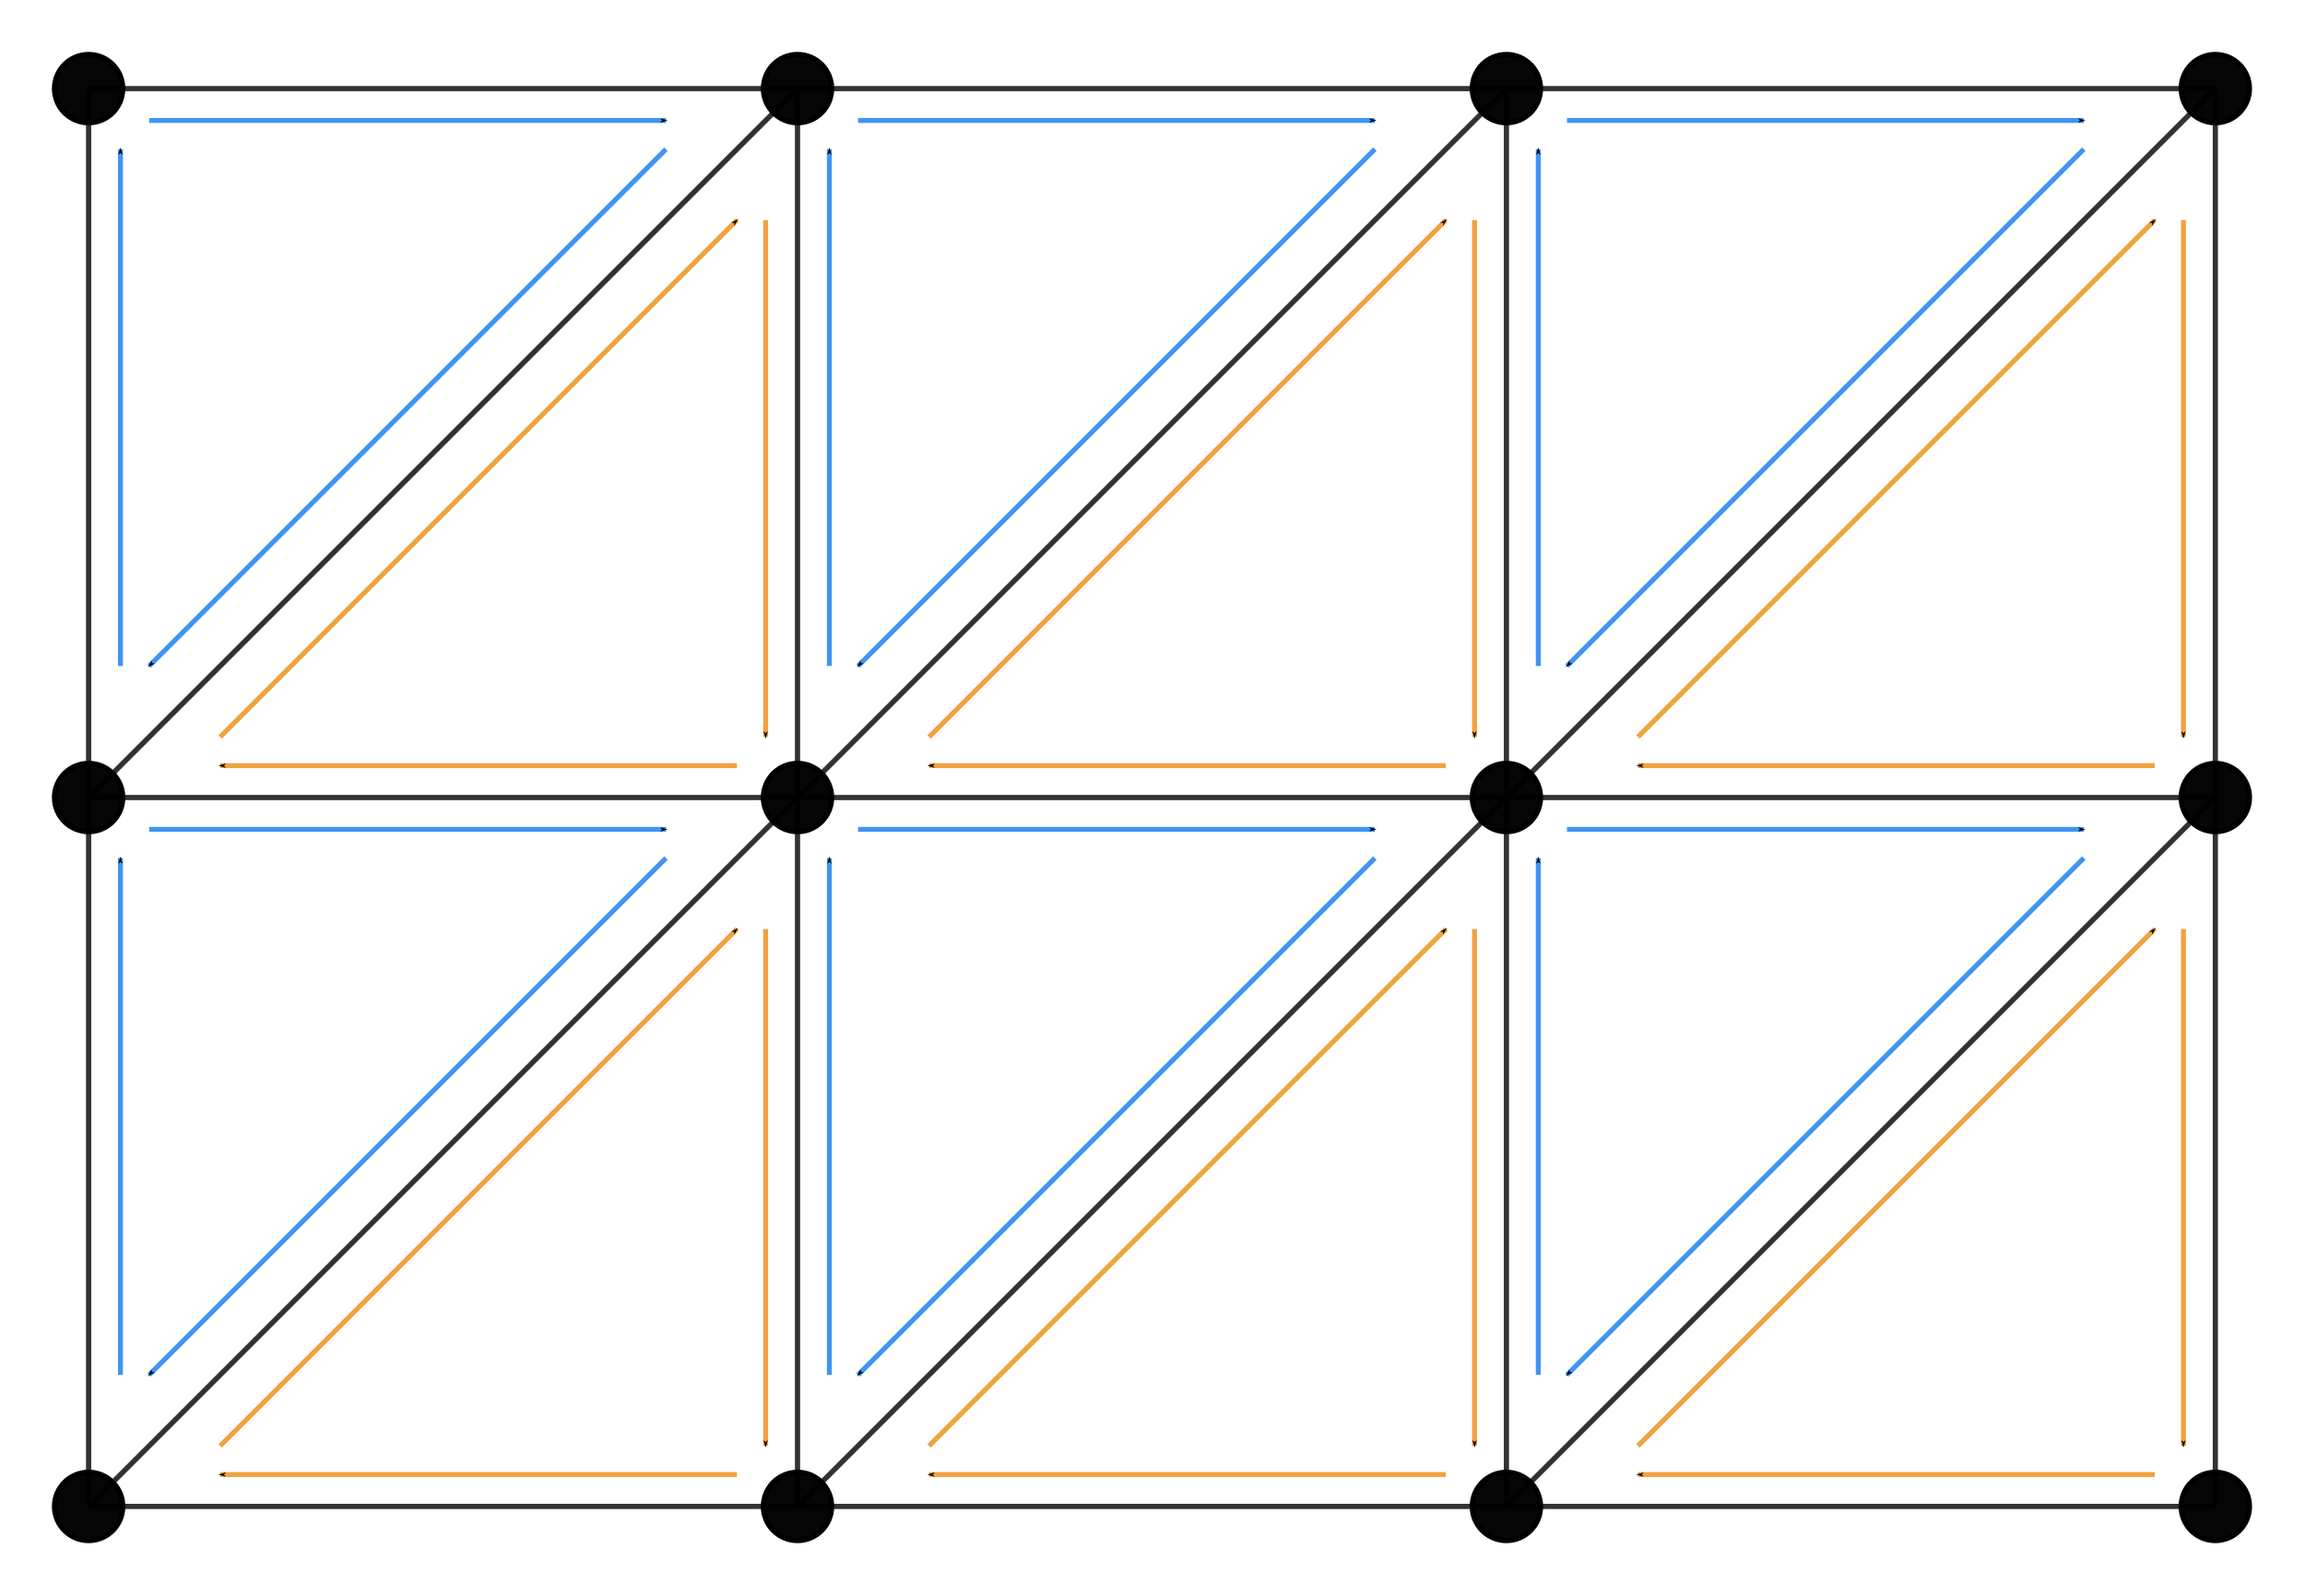 <?xml version="1.0" encoding="UTF-8" standalone="no"?>
<!-- Created with Inkscape (http://www.inkscape.org/) -->

<svg
   width="117mm"
   height="81mm"
   viewBox="0 0 117 81"
   version="1.1"
   id="svg5"
   inkscape:version="1.1.2 (0a00cf5339, 2022-02-04)"
   sodipodi:docname="Orientation_of_Freudenthal_Example.svg"
   xmlns:inkscape="http://www.inkscape.org/namespaces/inkscape"
   xmlns:sodipodi="http://sodipodi.sourceforge.net/DTD/sodipodi-0.dtd"
   xmlns="http://www.w3.org/2000/svg"
   xmlns:svg="http://www.w3.org/2000/svg">
  <sodipodi:namedview
     id="namedview7"
     pagecolor="#ffffff"
     bordercolor="#666666"
     borderopacity="1.0"
     inkscape:pageshadow="2"
     inkscape:pageopacity="0.0"
     inkscape:pagecheckerboard="0"
     inkscape:document-units="mm"
     showgrid="true"
     inkscape:snap-midpoints="true"
     inkscape:snap-object-midpoints="true"
     inkscape:lockguides="false"
     inkscape:snap-nodes="true"
     inkscape:snap-bbox="true"
     inkscape:zoom="1.5497787"
     inkscape:cx="238.09851"
     inkscape:cy="134.85797"
     inkscape:window-width="1850"
     inkscape:window-height="1043"
     inkscape:window-x="0"
     inkscape:window-y="0"
     inkscape:window-maximized="1"
     inkscape:current-layer="g3417"
     fit-margin-top="0"
     fit-margin-left="0"
     fit-margin-right="0"
     fit-margin-bottom="0"
     showguides="true">
    <inkscape:grid
       type="xygrid"
       id="grid2258"
       empspacing="17" />
  </sodipodi:namedview>
  <defs
     id="defs2">
    <marker
       style="overflow:visible"
       id="marker8278"
       refX="0"
       refY="0"
       orient="auto"
       inkscape:stockid="Arrow2Mend"
       inkscape:isstock="true">
      <path
         transform="scale(-0.6)"
         d="M 8.719,4.034 -2.207,0.016 8.719,-4.002 c -1.745,2.372 -1.735,5.617 -6e-7,8.035 z"
         style="fill:context-stroke;fill-rule:evenodd;stroke:context-stroke;stroke-width:0.625;stroke-linejoin:round"
         id="path8276" />
    </marker>
    <marker
       style="overflow:visible"
       id="marker8268"
       refX="0"
       refY="0"
       orient="auto"
       inkscape:stockid="Arrow1Mend"
       inkscape:isstock="true">
      <path
         transform="matrix(-0.4,0,0,-0.4,-4,0)"
         style="fill:context-stroke;fill-rule:evenodd;stroke:context-stroke;stroke-width:1pt"
         d="M 0,0 5,-5 -12.5,0 5,5 Z"
         id="path8266" />
    </marker>
    <marker
       style="overflow:visible"
       id="marker8258"
       refX="0"
       refY="0"
       orient="auto"
       inkscape:stockid="Arrow1Mend"
       inkscape:isstock="true">
      <path
         transform="matrix(-0.4,0,0,-0.4,-4,0)"
         style="fill:context-stroke;fill-rule:evenodd;stroke:context-stroke;stroke-width:1pt"
         d="M 0,0 5,-5 -12.5,0 5,5 Z"
         id="path8256" />
    </marker>
    <marker
       style="overflow:visible"
       id="marker2971"
       refX="0"
       refY="0"
       orient="auto"
       inkscape:stockid="Arrow2Mend"
       inkscape:isstock="true">
      <path
         transform="scale(-0.6)"
         d="M 8.719,4.034 -2.207,0.016 8.719,-4.002 c -1.745,2.372 -1.735,5.617 -6e-7,8.035 z"
         style="fill:context-stroke;fill-rule:evenodd;stroke:context-stroke;stroke-width:0.625;stroke-linejoin:round"
         id="path2969" />
    </marker>
    <marker
       style="overflow:visible"
       id="Arrow1Mend"
       refX="0"
       refY="0"
       orient="auto"
       inkscape:stockid="Arrow1Mend"
       inkscape:isstock="true">
      <path
         transform="matrix(-0.4,0,0,-0.4,-4,0)"
         style="fill:context-stroke;fill-rule:evenodd;stroke:context-stroke;stroke-width:1pt"
         d="M 0,0 5,-5 -12.5,0 5,5 Z"
         id="path2213" />
    </marker>
    <marker
       style="overflow:visible"
       id="marker2877"
       refX="0"
       refY="0"
       orient="auto"
       inkscape:stockid="Arrow2Lend"
       inkscape:isstock="true">
      <path
         transform="matrix(-1.1,0,0,-1.1,-1.1,0)"
         d="M 8.719,4.034 -2.207,0.016 8.719,-4.002 c -1.745,2.372 -1.735,5.617 -6e-7,8.035 z"
         style="fill:context-stroke;fill-rule:evenodd;stroke:context-stroke;stroke-width:0.625;stroke-linejoin:round"
         id="path2875" />
    </marker>
    <marker
       style="overflow:visible"
       id="marker2867"
       refX="0"
       refY="0"
       orient="auto"
       inkscape:stockid="Arrow1Lend"
       inkscape:isstock="true">
      <path
         transform="matrix(-0.8,0,0,-0.8,-10,0)"
         style="fill:context-stroke;fill-rule:evenodd;stroke:context-stroke;stroke-width:1pt"
         d="M 0,0 5,-5 -12.5,0 5,5 Z"
         id="path2865" />
    </marker>
    <marker
       style="overflow:visible"
       id="marker2851"
       refX="0"
       refY="0"
       orient="auto"
       inkscape:stockid="Arrow1Lend"
       inkscape:isstock="true">
      <path
         transform="matrix(-0.8,0,0,-0.8,-10,0)"
         style="fill:context-stroke;fill-rule:evenodd;stroke:context-stroke;stroke-width:1pt"
         d="M 0,0 5,-5 -12.5,0 5,5 Z"
         id="path2849" />
    </marker>
    <marker
       id="ExperimentalArrow"
       refX="5"
       refY="3"
       orient="auto-start-reverse"
       inkscape:stockid="ExperimentalArrow"
       inkscape:isstock="true">
      <path
         style="fill:context-stroke"
         d="M 10,3 0,6 V 0 Z"
         id="path2459" />
    </marker>
    <marker
       style="overflow:visible"
       id="Arrow2Mend"
       refX="0"
       refY="0"
       orient="auto"
       inkscape:stockid="Arrow2Mend"
       inkscape:isstock="true">
      <path
         transform="scale(-0.6)"
         d="M 8.719,4.034 -2.207,0.016 8.719,-4.002 c -1.745,2.372 -1.735,5.617 -6e-7,8.035 z"
         style="fill:context-stroke;fill-rule:evenodd;stroke:context-stroke;stroke-width:0.625;stroke-linejoin:round"
         id="path2231" />
    </marker>
    <marker
       style="overflow:visible"
       id="Arrow2Lend"
       refX="0"
       refY="0"
       orient="auto"
       inkscape:stockid="Arrow2Lend"
       inkscape:isstock="true">
      <path
         transform="matrix(-1.1,0,0,-1.1,-1.1,0)"
         d="M 8.719,4.034 -2.207,0.016 8.719,-4.002 c -1.745,2.372 -1.735,5.617 -6e-7,8.035 z"
         style="fill:context-stroke;fill-rule:evenodd;stroke:context-stroke;stroke-width:0.625;stroke-linejoin:round"
         id="path2225" />
    </marker>
    <marker
       style="overflow:visible"
       id="marker2486"
       refX="0"
       refY="0"
       orient="auto"
       inkscape:stockid="Arrow1Lend"
       inkscape:isstock="true">
      <path
         transform="matrix(-0.8,0,0,-0.8,-10,0)"
         style="fill:context-stroke;fill-rule:evenodd;stroke:context-stroke;stroke-width:1pt"
         d="M 0,0 5,-5 -12.5,0 5,5 Z"
         id="path2484" />
    </marker>
    <marker
       style="overflow:visible"
       id="marker2476"
       refX="0"
       refY="0"
       orient="auto"
       inkscape:stockid="Arrow1Lend"
       inkscape:isstock="true">
      <path
         transform="matrix(-0.8,0,0,-0.8,-10,0)"
         style="fill:context-stroke;fill-rule:evenodd;stroke:context-stroke;stroke-width:1pt"
         d="M 0,0 5,-5 -12.5,0 5,5 Z"
         id="path2474" />
    </marker>
    <marker
       style="overflow:visible"
       id="Arrow1Lend"
       refX="0"
       refY="0"
       orient="auto"
       inkscape:stockid="Arrow1Lend"
       inkscape:isstock="true">
      <path
         transform="matrix(-0.8,0,0,-0.8,-10,0)"
         style="fill:context-stroke;fill-rule:evenodd;stroke:context-stroke;stroke-width:1pt"
         d="M 0,0 5,-5 -12.5,0 5,5 Z"
         id="path2207" />
    </marker>
    <marker
       style="overflow:visible"
       id="marker2971-5"
       refX="0"
       refY="0"
       orient="auto"
       inkscape:stockid="Arrow2Mend"
       inkscape:isstock="true">
      <path
         transform="scale(-0.6)"
         d="M 8.719,4.034 -2.207,0.016 8.719,-4.002 c -1.745,2.372 -1.735,5.617 -6e-7,8.035 z"
         style="fill:context-stroke;fill-rule:evenodd;stroke:context-stroke;stroke-width:0.625;stroke-linejoin:round"
         id="path2969-3" />
    </marker>
    <marker
       style="overflow:visible"
       id="marker3109"
       refX="0"
       refY="0"
       orient="auto"
       inkscape:stockid="Arrow2Mend"
       inkscape:isstock="true">
      <path
         transform="scale(-0.6)"
         d="M 8.719,4.034 -2.207,0.016 8.719,-4.002 c -1.745,2.372 -1.735,5.617 -6e-7,8.035 z"
         style="fill:context-stroke;fill-rule:evenodd;stroke:context-stroke;stroke-width:0.625;stroke-linejoin:round"
         id="path3107" />
    </marker>
    <marker
       style="overflow:visible"
       id="marker3113"
       refX="0"
       refY="0"
       orient="auto"
       inkscape:stockid="Arrow2Mend"
       inkscape:isstock="true">
      <path
         transform="scale(-0.6)"
         d="M 8.719,4.034 -2.207,0.016 8.719,-4.002 c -1.745,2.372 -1.735,5.617 -6e-7,8.035 z"
         style="fill:context-stroke;fill-rule:evenodd;stroke:context-stroke;stroke-width:0.625;stroke-linejoin:round"
         id="path3111" />
    </marker>
    <marker
       style="overflow:visible"
       id="marker3117"
       refX="0"
       refY="0"
       orient="auto"
       inkscape:stockid="Arrow2Mend"
       inkscape:isstock="true">
      <path
         transform="scale(-0.6)"
         d="M 8.719,4.034 -2.207,0.016 8.719,-4.002 c -1.745,2.372 -1.735,5.617 -6e-7,8.035 z"
         style="fill:context-stroke;fill-rule:evenodd;stroke:context-stroke;stroke-width:0.625;stroke-linejoin:round"
         id="path3115" />
    </marker>
    <marker
       style="overflow:visible"
       id="marker3121"
       refX="0"
       refY="0"
       orient="auto"
       inkscape:stockid="Arrow2Mend"
       inkscape:isstock="true">
      <path
         transform="scale(-0.6)"
         d="M 8.719,4.034 -2.207,0.016 8.719,-4.002 c -1.745,2.372 -1.735,5.617 -6e-7,8.035 z"
         style="fill:context-stroke;fill-rule:evenodd;stroke:context-stroke;stroke-width:0.625;stroke-linejoin:round"
         id="path3119" />
    </marker>
    <marker
       style="overflow:visible"
       id="marker3125"
       refX="0"
       refY="0"
       orient="auto"
       inkscape:stockid="Arrow2Mend"
       inkscape:isstock="true">
      <path
         transform="scale(-0.6)"
         d="M 8.719,4.034 -2.207,0.016 8.719,-4.002 c -1.745,2.372 -1.735,5.617 -6e-7,8.035 z"
         style="fill:context-stroke;fill-rule:evenodd;stroke:context-stroke;stroke-width:0.625;stroke-linejoin:round"
         id="path3123" />
    </marker>
    <marker
       style="overflow:visible"
       id="Arrow2Mend-6"
       refX="0"
       refY="0"
       orient="auto"
       inkscape:stockid="Arrow2Mend"
       inkscape:isstock="true">
      <path
         transform="scale(-0.6)"
         d="M 8.719,4.034 -2.207,0.016 8.719,-4.002 c -1.745,2.372 -1.735,5.617 -6e-7,8.035 z"
         style="fill:context-stroke;fill-rule:evenodd;stroke:context-stroke;stroke-width:0.625;stroke-linejoin:round"
         id="path2231-2" />
    </marker>
    <marker
       style="overflow:visible"
       id="marker9014"
       refX="0"
       refY="0"
       orient="auto"
       inkscape:stockid="Arrow2Mend"
       inkscape:isstock="true">
      <path
         transform="scale(-0.6)"
         d="M 8.719,4.034 -2.207,0.016 8.719,-4.002 c -1.745,2.372 -1.735,5.617 -6e-7,8.035 z"
         style="fill:context-stroke;fill-rule:evenodd;stroke:context-stroke;stroke-width:0.625;stroke-linejoin:round"
         id="path9012" />
    </marker>
    <marker
       style="overflow:visible"
       id="marker9018"
       refX="0"
       refY="0"
       orient="auto"
       inkscape:stockid="Arrow2Mend"
       inkscape:isstock="true">
      <path
         transform="scale(-0.6)"
         d="M 8.719,4.034 -2.207,0.016 8.719,-4.002 c -1.745,2.372 -1.735,5.617 -6e-7,8.035 z"
         style="fill:context-stroke;fill-rule:evenodd;stroke:context-stroke;stroke-width:0.625;stroke-linejoin:round"
         id="path9016" />
    </marker>
    <marker
       style="overflow:visible"
       id="Arrow2Mend-9"
       refX="0"
       refY="0"
       orient="auto"
       inkscape:stockid="Arrow2Mend"
       inkscape:isstock="true">
      <path
         transform="scale(-0.6)"
         d="M 8.719,4.034 -2.207,0.016 8.719,-4.002 c -1.745,2.372 -1.735,5.617 -6e-7,8.035 z"
         style="fill:context-stroke;fill-rule:evenodd;stroke:context-stroke;stroke-width:0.625;stroke-linejoin:round"
         id="path2231-20" />
    </marker>
    <marker
       style="overflow:visible"
       id="marker9014-2"
       refX="0"
       refY="0"
       orient="auto"
       inkscape:stockid="Arrow2Mend"
       inkscape:isstock="true">
      <path
         transform="scale(-0.6)"
         d="M 8.719,4.034 -2.207,0.016 8.719,-4.002 c -1.745,2.372 -1.735,5.617 -6e-7,8.035 z"
         style="fill:context-stroke;fill-rule:evenodd;stroke:context-stroke;stroke-width:0.625;stroke-linejoin:round"
         id="path9012-3" />
    </marker>
    <marker
       style="overflow:visible"
       id="marker9018-7"
       refX="0"
       refY="0"
       orient="auto"
       inkscape:stockid="Arrow2Mend"
       inkscape:isstock="true">
      <path
         transform="scale(-0.6)"
         d="M 8.719,4.034 -2.207,0.016 8.719,-4.002 c -1.745,2.372 -1.735,5.617 -6e-7,8.035 z"
         style="fill:context-stroke;fill-rule:evenodd;stroke:context-stroke;stroke-width:0.625;stroke-linejoin:round"
         id="path9016-5" />
    </marker>
    <marker
       style="overflow:visible"
       id="Arrow2Mend-7"
       refX="0"
       refY="0"
       orient="auto"
       inkscape:stockid="Arrow2Mend"
       inkscape:isstock="true">
      <path
         transform="scale(-0.6)"
         d="M 8.719,4.034 -2.207,0.016 8.719,-4.002 c -1.745,2.372 -1.735,5.617 -6e-7,8.035 z"
         style="fill:context-stroke;fill-rule:evenodd;stroke:context-stroke;stroke-width:0.625;stroke-linejoin:round"
         id="path2231-8" />
    </marker>
    <marker
       style="overflow:visible"
       id="marker9014-4"
       refX="0"
       refY="0"
       orient="auto"
       inkscape:stockid="Arrow2Mend"
       inkscape:isstock="true">
      <path
         transform="scale(-0.6)"
         d="M 8.719,4.034 -2.207,0.016 8.719,-4.002 c -1.745,2.372 -1.735,5.617 -6e-7,8.035 z"
         style="fill:context-stroke;fill-rule:evenodd;stroke:context-stroke;stroke-width:0.625;stroke-linejoin:round"
         id="path9012-5" />
    </marker>
    <marker
       style="overflow:visible"
       id="marker9018-0"
       refX="0"
       refY="0"
       orient="auto"
       inkscape:stockid="Arrow2Mend"
       inkscape:isstock="true">
      <path
         transform="scale(-0.6)"
         d="M 8.719,4.034 -2.207,0.016 8.719,-4.002 c -1.745,2.372 -1.735,5.617 -6e-7,8.035 z"
         style="fill:context-stroke;fill-rule:evenodd;stroke:context-stroke;stroke-width:0.625;stroke-linejoin:round"
         id="path9016-3" />
    </marker>
    <marker
       style="overflow:visible"
       id="Arrow2Mend-5"
       refX="0"
       refY="0"
       orient="auto"
       inkscape:stockid="Arrow2Mend"
       inkscape:isstock="true">
      <path
         transform="scale(-0.6)"
         d="M 8.719,4.034 -2.207,0.016 8.719,-4.002 c -1.745,2.372 -1.735,5.617 -6e-7,8.035 z"
         style="fill:context-stroke;fill-rule:evenodd;stroke:context-stroke;stroke-width:0.625;stroke-linejoin:round"
         id="path2231-5" />
    </marker>
    <marker
       style="overflow:visible"
       id="Arrow2Mend-52"
       refX="0"
       refY="0"
       orient="auto"
       inkscape:stockid="Arrow2Mend"
       inkscape:isstock="true">
      <path
         transform="scale(-0.6)"
         d="M 8.719,4.034 -2.207,0.016 8.719,-4.002 c -1.745,2.372 -1.735,5.617 -6e-7,8.035 z"
         style="fill:context-stroke;fill-rule:evenodd;stroke:context-stroke;stroke-width:0.625;stroke-linejoin:round"
         id="path2231-54" />
    </marker>
    <marker
       style="overflow:visible"
       id="Arrow2Mend-5-4"
       refX="0"
       refY="0"
       orient="auto"
       inkscape:stockid="Arrow2Mend"
       inkscape:isstock="true">
      <path
         transform="scale(-0.6)"
         d="M 8.719,4.034 -2.207,0.016 8.719,-4.002 c -1.745,2.372 -1.735,5.617 -6e-7,8.035 z"
         style="fill:context-stroke;fill-rule:evenodd;stroke:context-stroke;stroke-width:0.625;stroke-linejoin:round"
         id="path2231-5-4" />
    </marker>
    <marker
       style="overflow:visible"
       id="Arrow2Mend-0"
       refX="0"
       refY="0"
       orient="auto"
       inkscape:stockid="Arrow2Mend"
       inkscape:isstock="true">
      <path
         transform="scale(-0.6)"
         d="M 8.719,4.034 -2.207,0.016 8.719,-4.002 c -1.745,2.372 -1.735,5.617 -6e-7,8.035 z"
         style="fill:context-stroke;fill-rule:evenodd;stroke:context-stroke;stroke-width:0.625;stroke-linejoin:round"
         id="path2231-7" />
    </marker>
    <marker
       style="overflow:visible"
       id="Arrow2Mend-2"
       refX="0"
       refY="0"
       orient="auto"
       inkscape:stockid="Arrow2Mend"
       inkscape:isstock="true">
      <path
         transform="scale(-0.6)"
         d="M 8.719,4.034 -2.207,0.016 8.719,-4.002 c -1.745,2.372 -1.735,5.617 -6e-7,8.035 z"
         style="fill:context-stroke;fill-rule:evenodd;stroke:context-stroke;stroke-width:0.625;stroke-linejoin:round"
         id="path2231-0" />
    </marker>
    <marker
       style="overflow:visible"
       id="Arrow2Mend-2-8"
       refX="0"
       refY="0"
       orient="auto"
       inkscape:stockid="Arrow2Mend"
       inkscape:isstock="true">
      <path
         transform="scale(-0.6)"
         d="M 8.719,4.034 -2.207,0.016 8.719,-4.002 c -1.745,2.372 -1.735,5.617 -6e-7,8.035 z"
         style="fill:context-stroke;fill-rule:evenodd;stroke:context-stroke;stroke-width:0.625;stroke-linejoin:round"
         id="path2231-0-9" />
    </marker>
    <marker
       style="overflow:visible"
       id="Arrow2Mend-2-3"
       refX="0"
       refY="0"
       orient="auto"
       inkscape:stockid="Arrow2Mend"
       inkscape:isstock="true">
      <path
         transform="scale(-0.6)"
         d="M 8.719,4.034 -2.207,0.016 8.719,-4.002 c -1.745,2.372 -1.735,5.617 -6e-7,8.035 z"
         style="fill:context-stroke;fill-rule:evenodd;stroke:context-stroke;stroke-width:0.625;stroke-linejoin:round"
         id="path2231-0-6" />
    </marker>
    <marker
       style="overflow:visible"
       id="Arrow2Mend-52-5"
       refX="0"
       refY="0"
       orient="auto"
       inkscape:stockid="Arrow2Mend"
       inkscape:isstock="true">
      <path
         transform="scale(-0.6)"
         d="M 8.719,4.034 -2.207,0.016 8.719,-4.002 c -1.745,2.372 -1.735,5.617 -6e-7,8.035 z"
         style="fill:context-stroke;fill-rule:evenodd;stroke:context-stroke;stroke-width:0.625;stroke-linejoin:round"
         id="path2231-54-3" />
    </marker>
    <marker
       style="overflow:visible"
       id="marker8258-1"
       refX="0"
       refY="0"
       orient="auto"
       inkscape:stockid="Arrow1Mend"
       inkscape:isstock="true">
      <path
         transform="matrix(-0.4,0,0,-0.4,-4,0)"
         style="fill:context-stroke;fill-rule:evenodd;stroke:context-stroke;stroke-width:1pt"
         d="M 0,0 5,-5 -12.5,0 5,5 Z"
         id="path8256-7" />
    </marker>
    <marker
       style="overflow:visible"
       id="marker8258-11"
       refX="0"
       refY="0"
       orient="auto"
       inkscape:stockid="Arrow1Mend"
       inkscape:isstock="true">
      <path
         transform="matrix(-0.4,0,0,-0.4,-4,0)"
         style="fill:context-stroke;fill-rule:evenodd;stroke:context-stroke;stroke-width:1pt"
         d="M 0,0 5,-5 -12.5,0 5,5 Z"
         id="path8256-5" />
    </marker>
    <marker
       style="overflow:visible"
       id="marker8258-3"
       refX="0"
       refY="0"
       orient="auto"
       inkscape:stockid="Arrow1Mend"
       inkscape:isstock="true">
      <path
         transform="matrix(-0.4,0,0,-0.4,-4,0)"
         style="fill:context-stroke;fill-rule:evenodd;stroke:context-stroke;stroke-width:1pt"
         d="M 0,0 5,-5 -12.5,0 5,5 Z"
         id="path8256-6" />
    </marker>
    <marker
       style="overflow:visible"
       id="marker8258-6"
       refX="0"
       refY="0"
       orient="auto"
       inkscape:stockid="Arrow1Mend"
       inkscape:isstock="true">
      <path
         transform="matrix(-0.4,0,0,-0.4,-4,0)"
         style="fill:context-stroke;fill-rule:evenodd;stroke:context-stroke;stroke-width:1pt"
         d="M 0,0 5,-5 -12.5,0 5,5 Z"
         id="path8256-3" />
    </marker>
    <marker
       style="overflow:visible"
       id="marker8258-2"
       refX="0"
       refY="0"
       orient="auto"
       inkscape:stockid="Arrow1Mend"
       inkscape:isstock="true">
      <path
         transform="matrix(-0.4,0,0,-0.4,-4,0)"
         style="fill:context-stroke;fill-rule:evenodd;stroke:context-stroke;stroke-width:1pt"
         d="M 0,0 5,-5 -12.5,0 5,5 Z"
         id="path8256-9" />
    </marker>
    <marker
       style="overflow:visible"
       id="marker8258-8"
       refX="0"
       refY="0"
       orient="auto"
       inkscape:stockid="Arrow1Mend"
       inkscape:isstock="true">
      <path
         transform="matrix(-0.4,0,0,-0.4,-4,0)"
         style="fill:context-stroke;fill-rule:evenodd;stroke:context-stroke;stroke-width:1pt"
         d="M 0,0 5,-5 -12.5,0 5,5 Z"
         id="path8256-50" />
    </marker>
  </defs>
  <g
     inkscape:label="Layer 1"
     id="layer1"
     transform="translate(-6.796,-1.489)">
    <g
       id="g1378"
       inkscape:label="Nodes 1"
       inkscape:groupmode="layer">
      <circle
         style="fill:#000000;fill-opacity:0.976;stroke:#000000;stroke-width:0.265"
         id="path1196"
         cx="11.294"
         cy="5.987"
         r="1.732" />
      <circle
         style="fill:#000000;fill-opacity:0.976;stroke:#000000;stroke-width:0.265"
         id="path1196-3"
         cx="11.294"
         cy="41.97"
         r="1.732" />
      <circle
         style="fill:#000000;fill-opacity:0.976;stroke:#000000;stroke-width:0.265"
         id="path1196-36"
         cx="11.294"
         cy="77.953"
         r="1.732" />
      <circle
         style="fill:#000000;fill-opacity:0.976;stroke:#000000;stroke-width:0.265"
         id="path1196-6"
         cx="47.277"
         cy="5.987"
         r="1.732" />
      <circle
         style="fill:#000000;fill-opacity:0.976;stroke:#000000;stroke-width:0.265"
         id="path1196-3-1"
         cx="47.277"
         cy="41.97"
         r="1.732" />
      <circle
         style="fill:#000000;fill-opacity:0.976;stroke:#000000;stroke-width:0.265"
         id="path1196-36-8"
         cx="47.277"
         cy="77.953"
         r="1.732" />
      <circle
         style="fill:#000000;fill-opacity:0.976;stroke:#000000;stroke-width:0.265"
         id="path1196-7"
         cx="83.26"
         cy="77.953"
         r="1.732" />
      <circle
         style="fill:#000000;fill-opacity:0.976;stroke:#000000;stroke-width:0.265"
         id="path1196-3-9"
         cx="83.26"
         cy="5.987"
         r="1.732" />
      <circle
         style="fill:#000000;fill-opacity:0.976;stroke:#000000;stroke-width:0.265"
         id="path1196-36-2"
         cx="83.26"
         cy="41.97"
         r="1.732" />
      <circle
         style="fill:#000000;fill-opacity:0.976;stroke:#000000;stroke-width:0.265"
         id="path1196-7-0"
         cx="119.244"
         cy="77.953"
         r="1.732" />
      <circle
         style="fill:#000000;fill-opacity:0.976;stroke:#000000;stroke-width:0.265"
         id="path1196-3-9-2"
         cx="119.244"
         cy="5.987"
         r="1.732" />
      <circle
         style="fill:#000000;fill-opacity:0.976;stroke:#000000;stroke-width:0.265"
         id="path1196-36-2-3"
         cx="119.244"
         cy="41.97"
         r="1.732" />
    </g>
    <g
       id="g3417"
       inkscape:label="Edges"
       transform="matrix(0.9,0,0,0.9,2.927,2.4)"
       inkscape:groupmode="layer"
       style="display:inline">
      <path
         style="font-variation-settings:normal;opacity:1;vector-effect:none;fill:none;fill-opacity:1;stroke:#000000;stroke-width:0.294px;stroke-linecap:butt;stroke-linejoin:miter;stroke-miterlimit:4;stroke-dasharray:none;stroke-dashoffset:0;stroke-opacity:0.803;-inkscape-stroke:none;stop-color:#000000;stop-opacity:1"
         d="M 9.297,3.985 H 49.278"
         id="path4728" />
      <path
         style="font-variation-settings:normal;opacity:1;vector-effect:none;fill:none;fill-opacity:1;stroke:#000000;stroke-width:0.294px;stroke-linecap:butt;stroke-linejoin:miter;stroke-miterlimit:4;stroke-dasharray:none;stroke-dashoffset:0;stroke-opacity:0.803;-inkscape-stroke:none;stop-color:#000000;stop-opacity:1"
         d="M 49.278,3.985 V 43.967"
         id="path4730" />
      <path
         style="font-variation-settings:normal;opacity:1;vector-effect:none;fill:none;fill-opacity:1;stroke:#000000;stroke-width:0.294px;stroke-linecap:butt;stroke-linejoin:miter;stroke-miterlimit:4;stroke-dasharray:none;stroke-dashoffset:0;stroke-opacity:0.803;-inkscape-stroke:none;stop-color:#000000;stop-opacity:1"
         d="M 9.297,43.967 H 49.278"
         id="path4732" />
      <path
         style="font-variation-settings:normal;opacity:1;vector-effect:none;fill:none;fill-opacity:1;stroke:#000000;stroke-width:0.294px;stroke-linecap:butt;stroke-linejoin:miter;stroke-miterlimit:4;stroke-dasharray:none;stroke-dashoffset:0;stroke-opacity:0.803;-inkscape-stroke:none;stop-color:#000000;stop-opacity:1"
         d="M 9.297,3.985 V 43.967"
         id="path4734" />
      <path
         style="font-variation-settings:normal;opacity:1;vector-effect:none;fill:none;fill-opacity:1;stroke:#000000;stroke-width:0.294px;stroke-linecap:butt;stroke-linejoin:miter;stroke-miterlimit:4;stroke-dasharray:none;stroke-dashoffset:0;stroke-opacity:0.803;-inkscape-stroke:none;stop-color:#000000;stop-opacity:1"
         d="M 9.297,43.967 49.278,3.985"
         id="path4769" />
      <path
         style="font-variation-settings:normal;opacity:1;vector-effect:none;fill:none;fill-opacity:1;stroke:#000000;stroke-width:0.294px;stroke-linecap:butt;stroke-linejoin:miter;stroke-miterlimit:4;stroke-dasharray:none;stroke-dashoffset:0;stroke-opacity:0.803;-inkscape-stroke:none;stop-color:#000000;stop-opacity:1"
         d="M 9.297,43.967 V 83.948"
         id="path4917" />
      <path
         style="font-variation-settings:normal;opacity:1;vector-effect:none;fill:none;fill-opacity:1;stroke:#000000;stroke-width:0.294px;stroke-linecap:butt;stroke-linejoin:miter;stroke-miterlimit:4;stroke-dasharray:none;stroke-dashoffset:0;stroke-opacity:0.803;-inkscape-stroke:none;stop-color:#000000;stop-opacity:1"
         d="M 49.278,43.967 V 83.948"
         id="path4919" />
      <path
         style="font-variation-settings:normal;opacity:1;vector-effect:none;fill:none;fill-opacity:1;stroke:#000000;stroke-width:0.294px;stroke-linecap:butt;stroke-linejoin:miter;stroke-miterlimit:4;stroke-dasharray:none;stroke-dashoffset:0;stroke-opacity:0.803;-inkscape-stroke:none;stop-color:#000000;stop-opacity:1"
         d="M 89.26,43.967 V 83.948"
         id="path4921" />
      <path
         style="font-variation-settings:normal;opacity:1;vector-effect:none;fill:none;fill-opacity:1;stroke:#000000;stroke-width:0.294px;stroke-linecap:butt;stroke-linejoin:miter;stroke-miterlimit:4;stroke-dasharray:none;stroke-dashoffset:0;stroke-opacity:0.803;-inkscape-stroke:none;stop-color:#000000;stop-opacity:1"
         d="M 129.241,43.967 V 83.948"
         id="path4923" />
      <path
         style="font-variation-settings:normal;opacity:1;vector-effect:none;fill:none;fill-opacity:1;stroke:#000000;stroke-width:0.294px;stroke-linecap:butt;stroke-linejoin:miter;stroke-miterlimit:4;stroke-dasharray:none;stroke-dashoffset:0;stroke-opacity:0.803;-inkscape-stroke:none;stop-color:#000000;stop-opacity:1"
         d="M 129.241,3.985 V 43.967"
         id="path4925" />
      <path
         style="font-variation-settings:normal;opacity:1;vector-effect:none;fill:none;fill-opacity:1;stroke:#000000;stroke-width:0.294px;stroke-linecap:butt;stroke-linejoin:miter;stroke-miterlimit:4;stroke-dasharray:none;stroke-dashoffset:0;stroke-opacity:0.803;-inkscape-stroke:none;stop-color:#000000;stop-opacity:1"
         d="M 89.26,3.985 V 43.967"
         id="path4927" />
      <path
         style="font-variation-settings:normal;opacity:1;vector-effect:none;fill:none;fill-opacity:1;stroke:#000000;stroke-width:0.294px;stroke-linecap:butt;stroke-linejoin:miter;stroke-miterlimit:4;stroke-dasharray:none;stroke-dashoffset:0;stroke-opacity:0.803;-inkscape-stroke:none;stop-color:#000000;stop-opacity:1"
         d="M 49.278,3.985 H 89.26"
         id="path4929" />
      <path
         style="font-variation-settings:normal;opacity:1;vector-effect:none;fill:none;fill-opacity:1;stroke:#000000;stroke-width:0.294px;stroke-linecap:butt;stroke-linejoin:miter;stroke-miterlimit:4;stroke-dasharray:none;stroke-dashoffset:0;stroke-opacity:0.803;-inkscape-stroke:none;stop-color:#000000;stop-opacity:1"
         d="M 89.26,3.985 H 129.241"
         id="path4931" />
      <path
         style="font-variation-settings:normal;opacity:1;vector-effect:none;fill:none;fill-opacity:1;stroke:#000000;stroke-width:0.294px;stroke-linecap:butt;stroke-linejoin:miter;stroke-miterlimit:4;stroke-dasharray:none;stroke-dashoffset:0;stroke-opacity:0.803;-inkscape-stroke:none;stop-color:#000000;stop-opacity:1"
         d="M 49.278,43.967 H 89.26"
         id="path4933" />
      <path
         style="font-variation-settings:normal;opacity:1;vector-effect:none;fill:none;fill-opacity:1;stroke:#000000;stroke-width:0.294px;stroke-linecap:butt;stroke-linejoin:miter;stroke-miterlimit:4;stroke-dasharray:none;stroke-dashoffset:0;stroke-opacity:0.803;-inkscape-stroke:none;stop-color:#000000;stop-opacity:1"
         d="M 89.26,43.967 H 129.241"
         id="path4935" />
      <path
         style="font-variation-settings:normal;opacity:1;vector-effect:none;fill:none;fill-opacity:1;stroke:#000000;stroke-width:0.294px;stroke-linecap:butt;stroke-linejoin:miter;stroke-miterlimit:4;stroke-dasharray:none;stroke-dashoffset:0;stroke-opacity:0.803;-inkscape-stroke:none;stop-color:#000000;stop-opacity:1"
         d="M 9.297,83.948 H 49.278"
         id="path4937" />
      <path
         style="font-variation-settings:normal;opacity:1;vector-effect:none;fill:none;fill-opacity:1;stroke:#000000;stroke-width:0.294px;stroke-linecap:butt;stroke-linejoin:miter;stroke-miterlimit:4;stroke-dasharray:none;stroke-dashoffset:0;stroke-opacity:0.803;-inkscape-stroke:none;stop-color:#000000;stop-opacity:1"
         d="M 49.278,83.948 H 89.26"
         id="path4939" />
      <path
         style="font-variation-settings:normal;opacity:1;vector-effect:none;fill:none;fill-opacity:1;stroke:#000000;stroke-width:0.294px;stroke-linecap:butt;stroke-linejoin:miter;stroke-miterlimit:4;stroke-dasharray:none;stroke-dashoffset:0;stroke-opacity:0.803;-inkscape-stroke:none;stop-color:#000000;stop-opacity:1"
         d="M 89.26,83.948 H 129.241"
         id="path4941" />
      <path
         style="font-variation-settings:normal;opacity:1;vector-effect:none;fill:none;fill-opacity:1;stroke:#000000;stroke-width:0.294px;stroke-linecap:butt;stroke-linejoin:miter;stroke-miterlimit:4;stroke-dasharray:none;stroke-dashoffset:0;stroke-opacity:0.803;-inkscape-stroke:none;stop-color:#000000;stop-opacity:1"
         d="M 9.297,83.948 49.278,43.967"
         id="path4943" />
      <path
         style="font-variation-settings:normal;opacity:1;vector-effect:none;fill:none;fill-opacity:1;stroke:#000000;stroke-width:0.294px;stroke-linecap:butt;stroke-linejoin:miter;stroke-miterlimit:4;stroke-dasharray:none;stroke-dashoffset:0;stroke-opacity:0.803;-inkscape-stroke:none;stop-color:#000000;stop-opacity:1"
         d="M 49.278,83.948 89.26,43.967"
         id="path4945" />
      <path
         style="font-variation-settings:normal;opacity:1;vector-effect:none;fill:none;fill-opacity:1;stroke:#000000;stroke-width:0.294px;stroke-linecap:butt;stroke-linejoin:miter;stroke-miterlimit:4;stroke-dasharray:none;stroke-dashoffset:0;stroke-opacity:0.803;-inkscape-stroke:none;stop-color:#000000;stop-opacity:1"
         d="M 89.26,83.948 129.241,43.967"
         id="path4947" />
      <path
         style="font-variation-settings:normal;opacity:1;vector-effect:none;fill:none;fill-opacity:1;stroke:#000000;stroke-width:0.294px;stroke-linecap:butt;stroke-linejoin:miter;stroke-miterlimit:4;stroke-dasharray:none;stroke-dashoffset:0;stroke-opacity:0.803;-inkscape-stroke:none;stop-color:#000000;stop-opacity:1"
         d="M 49.278,43.967 89.26,3.985"
         id="path4949" />
      <path
         style="font-variation-settings:normal;opacity:1;vector-effect:none;fill:none;fill-opacity:1;stroke:#000000;stroke-width:0.294px;stroke-linecap:butt;stroke-linejoin:miter;stroke-miterlimit:4;stroke-dasharray:none;stroke-dashoffset:0;stroke-opacity:0.803;-inkscape-stroke:none;stop-color:#000000;stop-opacity:1"
         d="M 89.26,43.967 129.241,3.985"
         id="path4951" />
    </g>
    <g
       id="layer2"
       inkscape:label="Arrows"
       style="display:inline"
       inkscape:groupmode="layer">
      <g
         id="g5608"
         inkscape:label="Upper Triangles"
         style="display:inline"
         inkscape:groupmode="layer">
        <g
           id="g5316"
           inkscape:label="Group 1"
           inkscape:groupmode="layer">
          <path
             style="font-variation-settings:normal;opacity:1;vector-effect:none;fill:#2bff00;fill-opacity:1;stroke:#0e7aef;stroke-width:0.25;stroke-linecap:butt;stroke-linejoin:miter;stroke-miterlimit:4;stroke-dasharray:none;stroke-dashoffset:0;stroke-opacity:0.796;-inkscape-stroke:none;marker-end:url(#marker8258);stop-color:#000000;stop-opacity:1"
             d="M 12.911,35.293 V 9.061"
             id="path5307" />
          <path
             style="font-variation-settings:normal;opacity:1;vector-effect:none;fill:#2bff00;fill-opacity:1;stroke:#0e7aef;stroke-width:0.25;stroke-linecap:butt;stroke-linejoin:miter;stroke-miterlimit:4;stroke-dasharray:none;stroke-dashoffset:0;stroke-opacity:0.796;-inkscape-stroke:none;marker-end:url(#marker8258);stop-color:#000000;stop-opacity:1"
             d="m 14.368,7.604 h 26.232"
             id="path5309" />
          <path
             style="font-variation-settings:normal;opacity:1;vector-effect:none;fill:#2bff00;fill-opacity:1;stroke:#0e7aef;stroke-width:0.25;stroke-linecap:butt;stroke-linejoin:miter;stroke-miterlimit:4;stroke-dasharray:none;stroke-dashoffset:0;stroke-opacity:0.796;-inkscape-stroke:none;marker-end:url(#marker8258);stop-color:#000000;stop-opacity:1"
             d="M 40.6,9.061 14.368,35.293"
             id="path5311" />
        </g>
        <g
           id="g5316-5"
           inkscape:label="Group 1"
           style="display:inline"
           transform="translate(35.983,35.983)"
           inkscape:groupmode="layer">
          <path
             style="font-variation-settings:normal;opacity:1;vector-effect:none;fill:#2bff00;fill-opacity:1;stroke:#0e7aef;stroke-width:0.25;stroke-linecap:butt;stroke-linejoin:miter;stroke-miterlimit:4;stroke-dasharray:none;stroke-dashoffset:0;stroke-opacity:0.796;-inkscape-stroke:none;marker-end:url(#marker8258);stop-color:#000000;stop-opacity:1"
             d="M 12.911,35.293 V 9.061"
             id="path5307-6" />
          <path
             style="font-variation-settings:normal;opacity:1;vector-effect:none;fill:#2bff00;fill-opacity:1;stroke:#0e7aef;stroke-width:0.25;stroke-linecap:butt;stroke-linejoin:miter;stroke-miterlimit:4;stroke-dasharray:none;stroke-dashoffset:0;stroke-opacity:0.796;-inkscape-stroke:none;marker-end:url(#marker8258);stop-color:#000000;stop-opacity:1"
             d="m 14.368,7.604 h 26.232"
             id="path5309-9" />
          <path
             style="font-variation-settings:normal;opacity:1;vector-effect:none;fill:#2bff00;fill-opacity:1;stroke:#0e7aef;stroke-width:0.25;stroke-linecap:butt;stroke-linejoin:miter;stroke-miterlimit:4;stroke-dasharray:none;stroke-dashoffset:0;stroke-opacity:0.796;-inkscape-stroke:none;marker-end:url(#marker8258);stop-color:#000000;stop-opacity:1"
             d="M 40.6,9.061 14.368,35.293"
             id="path5311-3" />
        </g>
        <g
           id="g5316-54"
           inkscape:label="Group 1"
           style="display:inline"
           transform="translate(71.967)"
           inkscape:groupmode="layer">
          <path
             style="font-variation-settings:normal;opacity:1;vector-effect:none;fill:#2bff00;fill-opacity:1;stroke:#0e7aef;stroke-width:0.25;stroke-linecap:butt;stroke-linejoin:miter;stroke-miterlimit:4;stroke-dasharray:none;stroke-dashoffset:0;stroke-opacity:0.796;-inkscape-stroke:none;marker-end:url(#marker8258);stop-color:#000000;stop-opacity:1"
             d="M 12.911,35.293 V 9.061"
             id="path5307-7" />
          <path
             style="font-variation-settings:normal;opacity:1;vector-effect:none;fill:#2bff00;fill-opacity:1;stroke:#0e7aef;stroke-width:0.25;stroke-linecap:butt;stroke-linejoin:miter;stroke-miterlimit:4;stroke-dasharray:none;stroke-dashoffset:0;stroke-opacity:0.796;-inkscape-stroke:none;marker-end:url(#marker8258);stop-color:#000000;stop-opacity:1"
             d="m 14.368,7.604 h 26.232"
             id="path5309-4" />
          <path
             style="font-variation-settings:normal;opacity:1;vector-effect:none;fill:#2bff00;fill-opacity:1;stroke:#0e7aef;stroke-width:0.25;stroke-linecap:butt;stroke-linejoin:miter;stroke-miterlimit:4;stroke-dasharray:none;stroke-dashoffset:0;stroke-opacity:0.796;-inkscape-stroke:none;marker-end:url(#marker8258);stop-color:#000000;stop-opacity:1"
             d="M 40.6,9.061 14.368,35.293"
             id="path5311-4" />
        </g>
        <g
           id="g5316-3"
           inkscape:label="Group 1"
           style="display:inline"
           transform="translate(3.3333312e-8,35.983)"
           inkscape:groupmode="layer">
          <path
             style="font-variation-settings:normal;opacity:1;vector-effect:none;fill:#2bff00;fill-opacity:1;stroke:#0e7aef;stroke-width:0.25;stroke-linecap:butt;stroke-linejoin:miter;stroke-miterlimit:4;stroke-dasharray:none;stroke-dashoffset:0;stroke-opacity:0.796;-inkscape-stroke:none;marker-end:url(#marker8258);stop-color:#000000;stop-opacity:1"
             d="M 12.911,35.293 V 9.061"
             id="path5307-0" />
          <path
             style="font-variation-settings:normal;opacity:1;vector-effect:none;fill:#2bff00;fill-opacity:1;stroke:#0e7aef;stroke-width:0.25;stroke-linecap:butt;stroke-linejoin:miter;stroke-miterlimit:4;stroke-dasharray:none;stroke-dashoffset:0;stroke-opacity:0.796;-inkscape-stroke:none;marker-end:url(#marker8258);stop-color:#000000;stop-opacity:1"
             d="m 14.368,7.604 h 26.232"
             id="path5309-7" />
          <path
             style="font-variation-settings:normal;opacity:1;vector-effect:none;fill:#2bff00;fill-opacity:1;stroke:#0e7aef;stroke-width:0.25;stroke-linecap:butt;stroke-linejoin:miter;stroke-miterlimit:4;stroke-dasharray:none;stroke-dashoffset:0;stroke-opacity:0.796;-inkscape-stroke:none;marker-end:url(#marker8258);stop-color:#000000;stop-opacity:1"
             d="M 40.6,9.061 14.368,35.293"
             id="path5311-8" />
        </g>
        <g
           id="g5316-6"
           inkscape:label="Group 1"
           style="display:inline"
           transform="translate(35.983)"
           inkscape:groupmode="layer">
          <path
             style="font-variation-settings:normal;opacity:1;vector-effect:none;fill:#2bff00;fill-opacity:1;stroke:#0e7aef;stroke-width:0.25;stroke-linecap:butt;stroke-linejoin:miter;stroke-miterlimit:4;stroke-dasharray:none;stroke-dashoffset:0;stroke-opacity:0.796;-inkscape-stroke:none;marker-end:url(#marker8258);stop-color:#000000;stop-opacity:1"
             d="M 12.911,35.293 V 9.061"
             id="path5307-8" />
          <path
             style="font-variation-settings:normal;opacity:1;vector-effect:none;fill:#2bff00;fill-opacity:1;stroke:#0e7aef;stroke-width:0.25;stroke-linecap:butt;stroke-linejoin:miter;stroke-miterlimit:4;stroke-dasharray:none;stroke-dashoffset:0;stroke-opacity:0.796;-inkscape-stroke:none;marker-end:url(#marker8258);stop-color:#000000;stop-opacity:1"
             d="m 14.368,7.604 h 26.232"
             id="path5309-8" />
          <path
             style="font-variation-settings:normal;opacity:1;vector-effect:none;fill:#2bff00;fill-opacity:1;stroke:#0e7aef;stroke-width:0.25;stroke-linecap:butt;stroke-linejoin:miter;stroke-miterlimit:4;stroke-dasharray:none;stroke-dashoffset:0;stroke-opacity:0.796;-inkscape-stroke:none;marker-end:url(#marker8258);stop-color:#000000;stop-opacity:1"
             d="M 40.6,9.061 14.368,35.293"
             id="path5311-43" />
        </g>
        <g
           id="g5316-1"
           inkscape:label="Group 1"
           style="display:inline"
           transform="translate(71.967,35.983)"
           inkscape:groupmode="layer">
          <path
             style="font-variation-settings:normal;opacity:1;vector-effect:none;fill:#2bff00;fill-opacity:1;stroke:#0e7aef;stroke-width:0.25;stroke-linecap:butt;stroke-linejoin:miter;stroke-miterlimit:4;stroke-dasharray:none;stroke-dashoffset:0;stroke-opacity:0.796;-inkscape-stroke:none;marker-end:url(#marker8258);stop-color:#000000;stop-opacity:1"
             d="M 12.911,35.293 V 9.061"
             id="path5307-4" />
          <path
             style="font-variation-settings:normal;opacity:1;vector-effect:none;fill:#2bff00;fill-opacity:1;stroke:#0e7aef;stroke-width:0.25;stroke-linecap:butt;stroke-linejoin:miter;stroke-miterlimit:4;stroke-dasharray:none;stroke-dashoffset:0;stroke-opacity:0.796;-inkscape-stroke:none;marker-end:url(#marker8258);stop-color:#000000;stop-opacity:1"
             d="m 14.368,7.604 h 26.232"
             id="path5309-92" />
          <path
             style="font-variation-settings:normal;opacity:1;vector-effect:none;fill:#2bff00;fill-opacity:1;stroke:#0e7aef;stroke-width:0.25;stroke-linecap:butt;stroke-linejoin:miter;stroke-miterlimit:4;stroke-dasharray:none;stroke-dashoffset:0;stroke-opacity:0.796;-inkscape-stroke:none;marker-end:url(#marker8258);stop-color:#000000;stop-opacity:1"
             d="M 40.6,9.061 14.368,35.293"
             id="path5311-0" />
        </g>
      </g>
      <g
         id="g5812"
         inkscape:label="Lower Triangles"
         style="display:inline"
         inkscape:groupmode="layer">
        <g
           id="g5316-68"
           inkscape:label="Group 1"
           style="display:inline"
           transform="rotate(180,29.285,23.978)"
           inkscape:groupmode="layer">
          <path
             style="font-variation-settings:normal;opacity:1;vector-effect:none;fill:#ff6700;fill-opacity:1;stroke:#ef890e;stroke-width:0.25;stroke-linecap:butt;stroke-linejoin:miter;stroke-miterlimit:4;stroke-dasharray:none;stroke-dashoffset:0;stroke-opacity:0.796;-inkscape-stroke:none;marker-end:url(#marker8258);stop-color:#000000;stop-opacity:1"
             d="M 12.911,35.293 V 9.061"
             id="path5307-9" />
          <path
             style="font-variation-settings:normal;opacity:1;vector-effect:none;fill:#ff6700;fill-opacity:1;stroke:#ef890e;stroke-width:0.25;stroke-linecap:butt;stroke-linejoin:miter;stroke-miterlimit:4;stroke-dasharray:none;stroke-dashoffset:0;stroke-opacity:0.796;-inkscape-stroke:none;marker-end:url(#marker8258);stop-color:#000000;stop-opacity:1"
             d="m 14.368,7.604 h 26.232"
             id="path5309-2" />
          <path
             style="font-variation-settings:normal;opacity:1;vector-effect:none;fill:#ff6700;fill-opacity:1;stroke:#ef890e;stroke-width:0.25;stroke-linecap:butt;stroke-linejoin:miter;stroke-miterlimit:4;stroke-dasharray:none;stroke-dashoffset:0;stroke-opacity:0.796;-inkscape-stroke:none;marker-end:url(#marker8258);stop-color:#000000;stop-opacity:1"
             d="M 40.6,9.061 14.368,35.293"
             id="path5311-6" />
        </g>
        <g
           id="g5316-68-6"
           inkscape:label="Group 1"
           style="display:inline"
           transform="rotate(180,47.277,23.978)"
           inkscape:groupmode="layer">
          <path
             style="font-variation-settings:normal;opacity:1;vector-effect:none;fill:#ff6700;fill-opacity:1;stroke:#ef890e;stroke-width:0.25;stroke-linecap:butt;stroke-linejoin:miter;stroke-miterlimit:4;stroke-dasharray:none;stroke-dashoffset:0;stroke-opacity:0.796;-inkscape-stroke:none;marker-end:url(#marker8258);stop-color:#000000;stop-opacity:1"
             d="M 12.911,35.293 V 9.061"
             id="path5307-9-4" />
          <path
             style="font-variation-settings:normal;opacity:1;vector-effect:none;fill:#ff6700;fill-opacity:1;stroke:#ef890e;stroke-width:0.25;stroke-linecap:butt;stroke-linejoin:miter;stroke-miterlimit:4;stroke-dasharray:none;stroke-dashoffset:0;stroke-opacity:0.796;-inkscape-stroke:none;marker-end:url(#marker8258);stop-color:#000000;stop-opacity:1"
             d="m 14.368,7.604 h 26.232"
             id="path5309-2-9" />
          <path
             style="font-variation-settings:normal;opacity:1;vector-effect:none;fill:#ff6700;fill-opacity:1;stroke:#ef890e;stroke-width:0.25;stroke-linecap:butt;stroke-linejoin:miter;stroke-miterlimit:4;stroke-dasharray:none;stroke-dashoffset:0;stroke-opacity:0.796;-inkscape-stroke:none;marker-end:url(#marker8258);stop-color:#000000;stop-opacity:1"
             d="M 40.6,9.061 14.368,35.293"
             id="path5311-6-5" />
        </g>
        <g
           id="g5316-68-0"
           inkscape:label="Group 1"
           style="display:inline"
           transform="rotate(180,65.269,23.978)"
           inkscape:groupmode="layer">
          <path
             style="font-variation-settings:normal;opacity:1;vector-effect:none;fill:#ff6700;fill-opacity:1;stroke:#ef890e;stroke-width:0.25;stroke-linecap:butt;stroke-linejoin:miter;stroke-miterlimit:4;stroke-dasharray:none;stroke-dashoffset:0;stroke-opacity:0.796;-inkscape-stroke:none;marker-end:url(#marker8258);stop-color:#000000;stop-opacity:1"
             d="M 12.911,35.293 V 9.061"
             id="path5307-9-48" />
          <path
             style="font-variation-settings:normal;opacity:1;vector-effect:none;fill:#ff6700;fill-opacity:1;stroke:#ef890e;stroke-width:0.25;stroke-linecap:butt;stroke-linejoin:miter;stroke-miterlimit:4;stroke-dasharray:none;stroke-dashoffset:0;stroke-opacity:0.796;-inkscape-stroke:none;marker-end:url(#marker8258);stop-color:#000000;stop-opacity:1"
             d="m 14.368,7.604 h 26.232"
             id="path5309-2-7" />
          <path
             style="font-variation-settings:normal;opacity:1;vector-effect:none;fill:#ff6700;fill-opacity:1;stroke:#ef890e;stroke-width:0.25;stroke-linecap:butt;stroke-linejoin:miter;stroke-miterlimit:4;stroke-dasharray:none;stroke-dashoffset:0;stroke-opacity:0.796;-inkscape-stroke:none;marker-end:url(#marker8258);stop-color:#000000;stop-opacity:1"
             d="M 40.6,9.061 14.368,35.293"
             id="path5311-6-1" />
        </g>
        <g
           id="g5316-68-7"
           inkscape:label="Group 1"
           style="display:inline"
           transform="rotate(180,29.285,41.97)"
           inkscape:groupmode="layer">
          <path
             style="font-variation-settings:normal;opacity:1;vector-effect:none;fill:#ff6700;fill-opacity:1;stroke:#ef890e;stroke-width:0.25;stroke-linecap:butt;stroke-linejoin:miter;stroke-miterlimit:4;stroke-dasharray:none;stroke-dashoffset:0;stroke-opacity:0.796;-inkscape-stroke:none;marker-end:url(#marker8258);stop-color:#000000;stop-opacity:1"
             d="M 12.911,35.293 V 9.061"
             id="path5307-9-2" />
          <path
             style="font-variation-settings:normal;opacity:1;vector-effect:none;fill:#ff6700;fill-opacity:1;stroke:#ef890e;stroke-width:0.25;stroke-linecap:butt;stroke-linejoin:miter;stroke-miterlimit:4;stroke-dasharray:none;stroke-dashoffset:0;stroke-opacity:0.796;-inkscape-stroke:none;marker-end:url(#marker8258);stop-color:#000000;stop-opacity:1"
             d="m 14.368,7.604 h 26.232"
             id="path5309-2-72" />
          <path
             style="font-variation-settings:normal;opacity:1;vector-effect:none;fill:#ff6700;fill-opacity:1;stroke:#ef890e;stroke-width:0.25;stroke-linecap:butt;stroke-linejoin:miter;stroke-miterlimit:4;stroke-dasharray:none;stroke-dashoffset:0;stroke-opacity:0.796;-inkscape-stroke:none;marker-end:url(#marker8258);stop-color:#000000;stop-opacity:1"
             d="M 40.6,9.061 14.368,35.293"
             id="path5311-6-2" />
        </g>
        <g
           id="g5316-68-61"
           inkscape:label="Group 1"
           style="display:inline"
           transform="rotate(180,47.277,41.97)"
           inkscape:groupmode="layer">
          <path
             style="font-variation-settings:normal;opacity:1;vector-effect:none;fill:#ff6700;fill-opacity:1;stroke:#ef890e;stroke-width:0.25;stroke-linecap:butt;stroke-linejoin:miter;stroke-miterlimit:4;stroke-dasharray:none;stroke-dashoffset:0;stroke-opacity:0.796;-inkscape-stroke:none;marker-end:url(#marker8258);stop-color:#000000;stop-opacity:1"
             d="M 12.911,35.293 V 9.061"
             id="path5307-9-0" />
          <path
             style="font-variation-settings:normal;opacity:1;vector-effect:none;fill:#ff6700;fill-opacity:1;stroke:#ef890e;stroke-width:0.25;stroke-linecap:butt;stroke-linejoin:miter;stroke-miterlimit:4;stroke-dasharray:none;stroke-dashoffset:0;stroke-opacity:0.796;-inkscape-stroke:none;marker-end:url(#marker8258);stop-color:#000000;stop-opacity:1"
             d="m 14.368,7.604 h 26.232"
             id="path5309-2-6" />
          <path
             style="font-variation-settings:normal;opacity:1;vector-effect:none;fill:#ff6700;fill-opacity:1;stroke:#ef890e;stroke-width:0.25;stroke-linecap:butt;stroke-linejoin:miter;stroke-miterlimit:4;stroke-dasharray:none;stroke-dashoffset:0;stroke-opacity:0.796;-inkscape-stroke:none;marker-end:url(#marker8258);stop-color:#000000;stop-opacity:1"
             d="M 40.6,9.061 14.368,35.293"
             id="path5311-6-15" />
        </g>
        <g
           id="g5316-68-9"
           inkscape:label="Group 1"
           style="display:inline"
           transform="rotate(180,65.269,41.97)"
           inkscape:groupmode="layer">
          <path
             style="font-variation-settings:normal;opacity:1;vector-effect:none;fill:#ff6700;fill-opacity:1;stroke:#ef890e;stroke-width:0.25;stroke-linecap:butt;stroke-linejoin:miter;stroke-miterlimit:4;stroke-dasharray:none;stroke-dashoffset:0;stroke-opacity:0.796;-inkscape-stroke:none;marker-end:url(#marker8258);stop-color:#000000;stop-opacity:1"
             d="M 12.911,35.293 V 9.061"
             id="path5307-9-49" />
          <path
             style="font-variation-settings:normal;opacity:1;vector-effect:none;fill:#ff6700;fill-opacity:1;stroke:#ef890e;stroke-width:0.25;stroke-linecap:butt;stroke-linejoin:miter;stroke-miterlimit:4;stroke-dasharray:none;stroke-dashoffset:0;stroke-opacity:0.796;-inkscape-stroke:none;marker-end:url(#marker8258);stop-color:#000000;stop-opacity:1"
             d="M 14.368,7.604 H 40.6"
             id="path5309-2-0" />
          <path
             style="font-variation-settings:normal;opacity:1;vector-effect:none;fill:#ff6700;fill-opacity:1;stroke:#ef890e;stroke-width:0.25;stroke-linecap:butt;stroke-linejoin:miter;stroke-miterlimit:4;stroke-dasharray:none;stroke-dashoffset:0;stroke-opacity:0.796;-inkscape-stroke:none;marker-end:url(#marker8258);stop-color:#000000;stop-opacity:1"
             d="M 40.6,9.061 14.368,35.293"
             id="path5311-6-9"
             inkscape:label="path5311-6-9" />
        </g>
      </g>
    </g>
  </g>
</svg>
